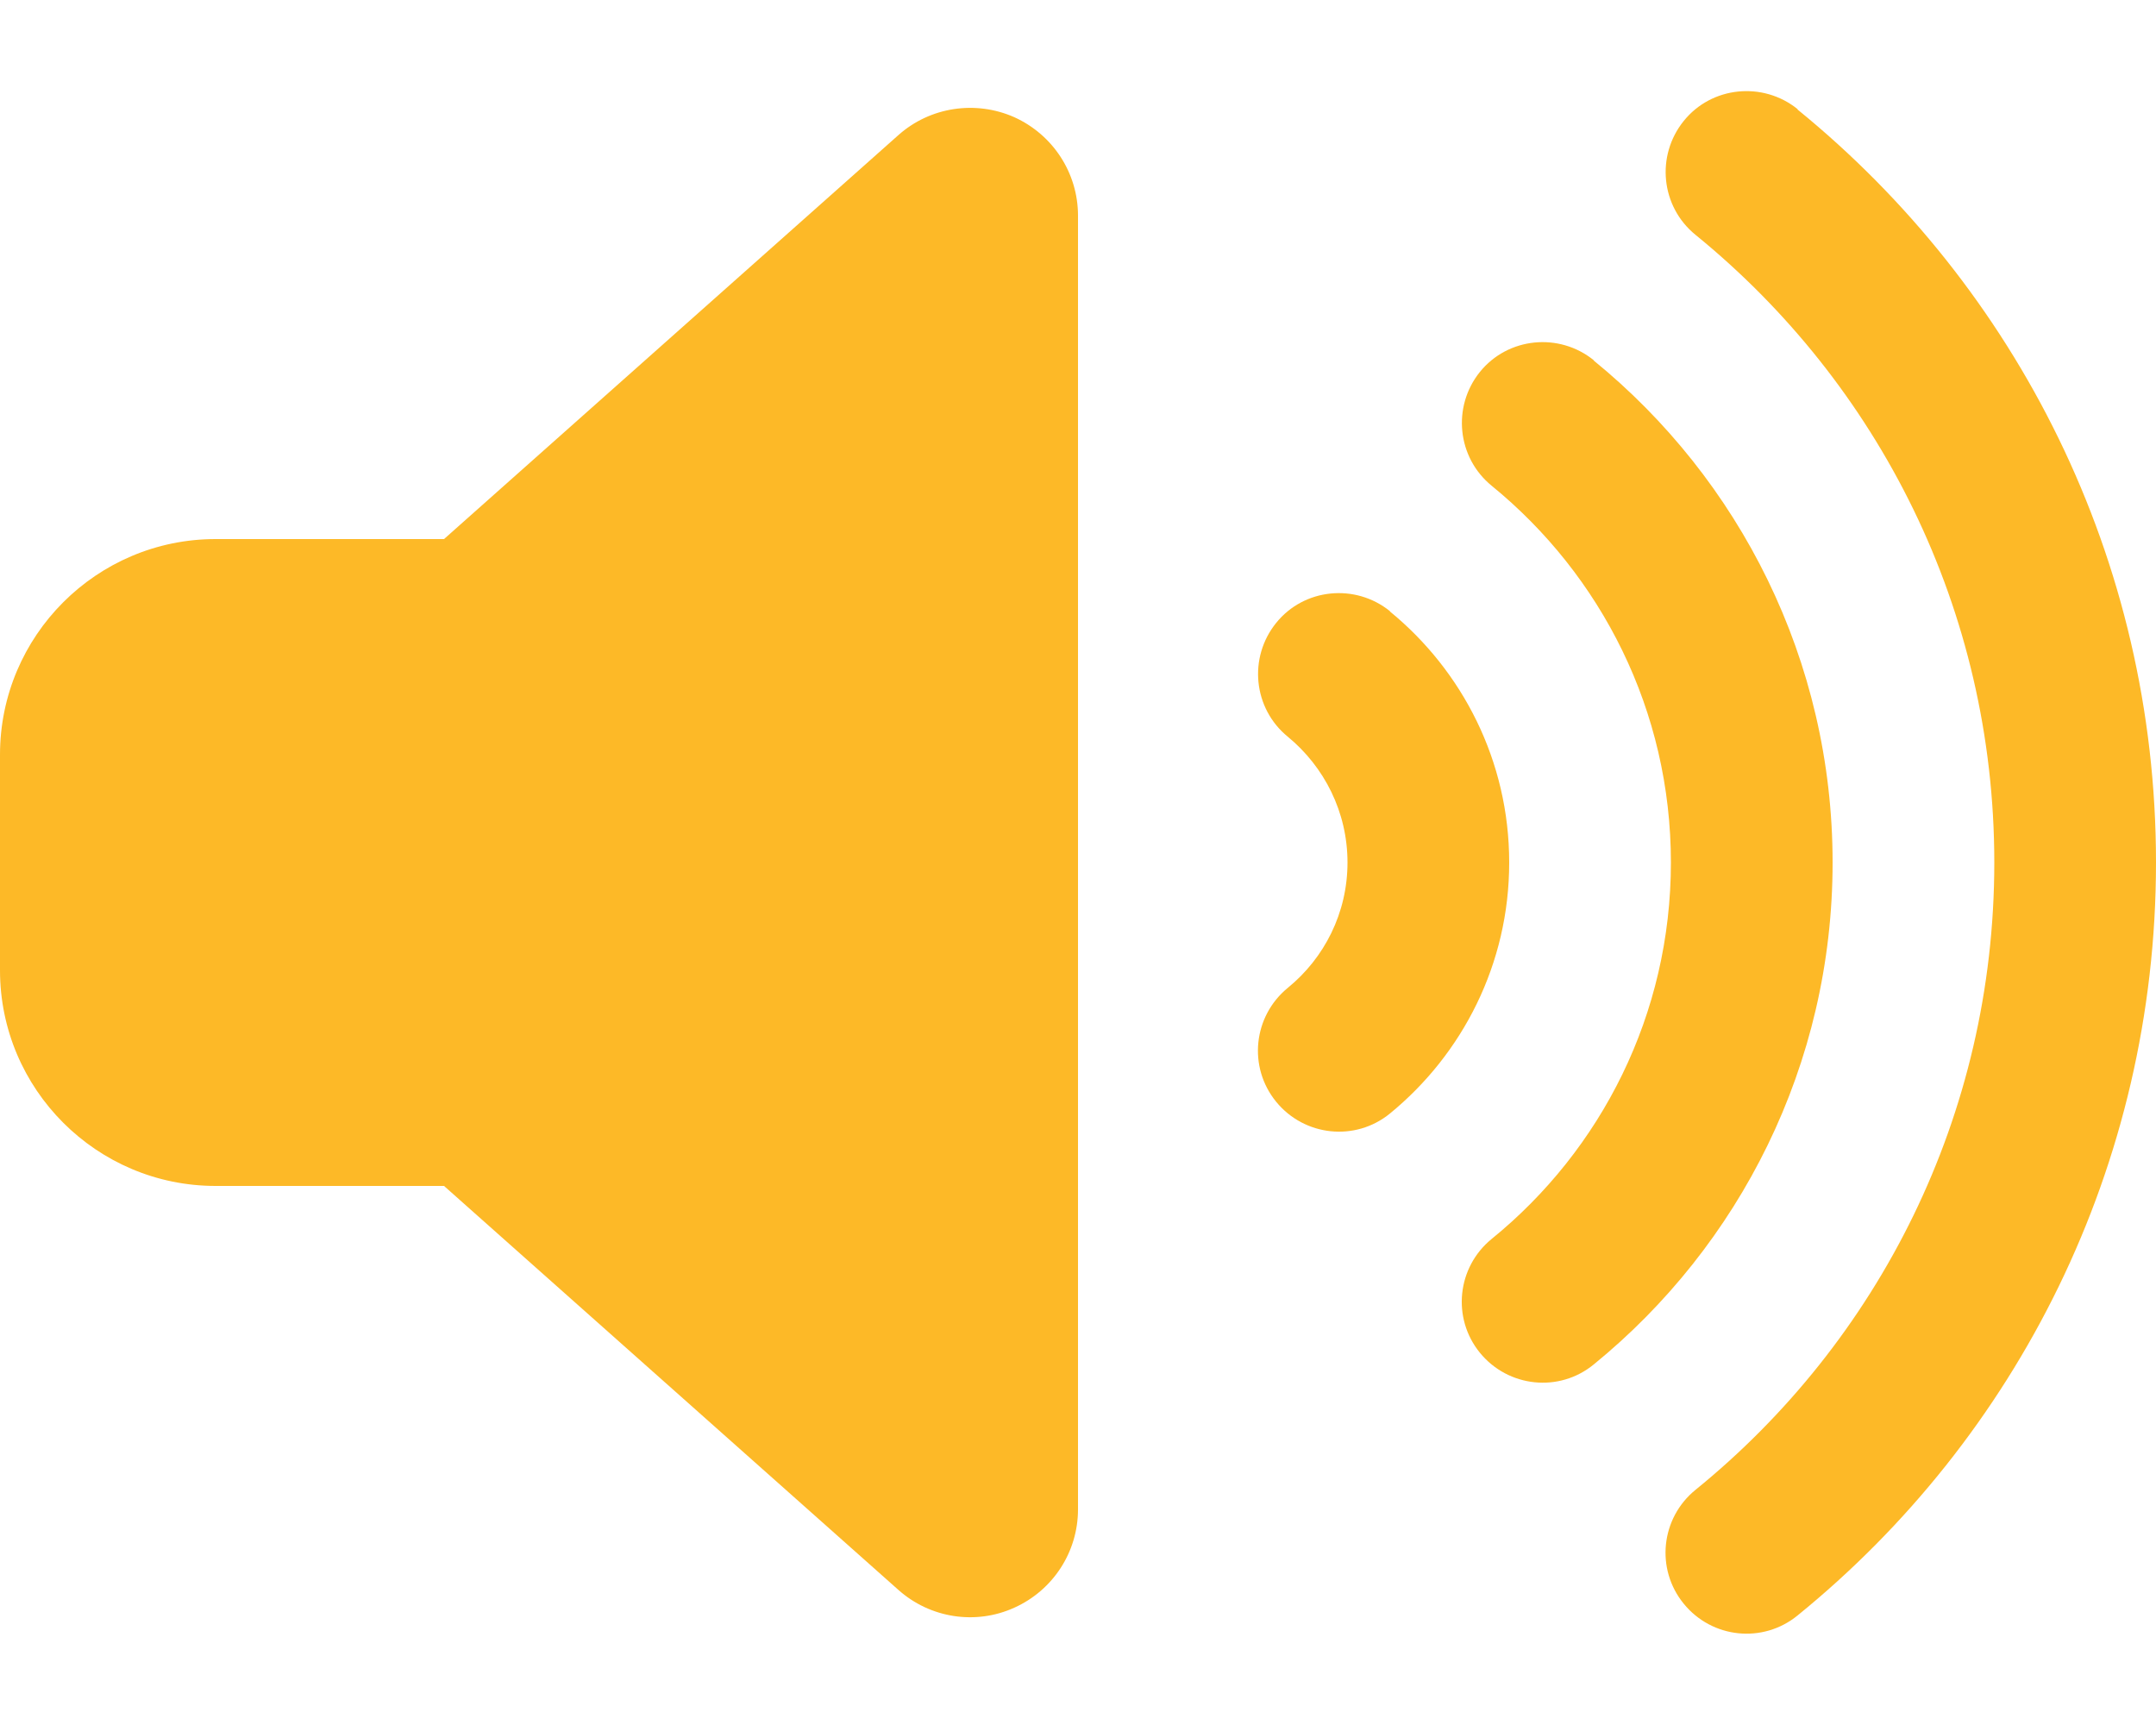<svg width="20" height="16" viewBox="0 0 20 16" fill="none" xmlns="http://www.w3.org/2000/svg">
<g clip-path="url(#clip0_51_1774)">
<path d="M16.675 1.016C18.703 2.666 20 5.181 20 8C20 10.819 18.703 13.337 16.675 14.984C16.353 15.247 15.881 15.197 15.619 14.875C15.356 14.553 15.406 14.081 15.728 13.819C17.422 12.444 18.5 10.35 18.5 8C18.5 5.65 17.422 3.556 15.728 2.178C15.406 1.916 15.359 1.444 15.619 1.122C15.878 0.8 16.353 0.753 16.675 1.012V1.016ZM14.784 3.344C16.134 4.444 17 6.122 17 8C17 9.878 16.134 11.556 14.784 12.656C14.463 12.919 13.991 12.869 13.728 12.547C13.466 12.225 13.516 11.753 13.838 11.491C14.853 10.666 15.5 9.409 15.5 8C15.5 6.591 14.853 5.334 13.838 4.506C13.516 4.244 13.469 3.772 13.728 3.45C13.988 3.128 14.463 3.081 14.784 3.341V3.344ZM12.894 5.672C13.566 6.222 14 7.059 14 8C14 8.941 13.566 9.778 12.894 10.328C12.572 10.591 12.1 10.54 11.838 10.219C11.575 9.897 11.625 9.425 11.947 9.162C12.284 8.887 12.5 8.469 12.5 8C12.5 7.531 12.284 7.112 11.947 6.834C11.625 6.572 11.578 6.1 11.838 5.778C12.097 5.456 12.572 5.409 12.894 5.669V5.672ZM9.409 1.087C9.769 1.25 10 1.606 10 2V14C10 14.394 9.769 14.75 9.409 14.912C9.05 15.075 8.628 15.009 8.334 14.747L4.119 11H2C0.897 11 0 10.103 0 9V7C0 5.897 0.897 5 2 5H4.119L8.334 1.253C8.628 0.991 9.05 0.928 9.409 1.087Z" fill="#FDB927"/>
</g>
<defs>
<clipPath id="clip0_51_1774">
<rect width="20" height="16" fill="white"/>
</clipPath>
</defs>
</svg>
